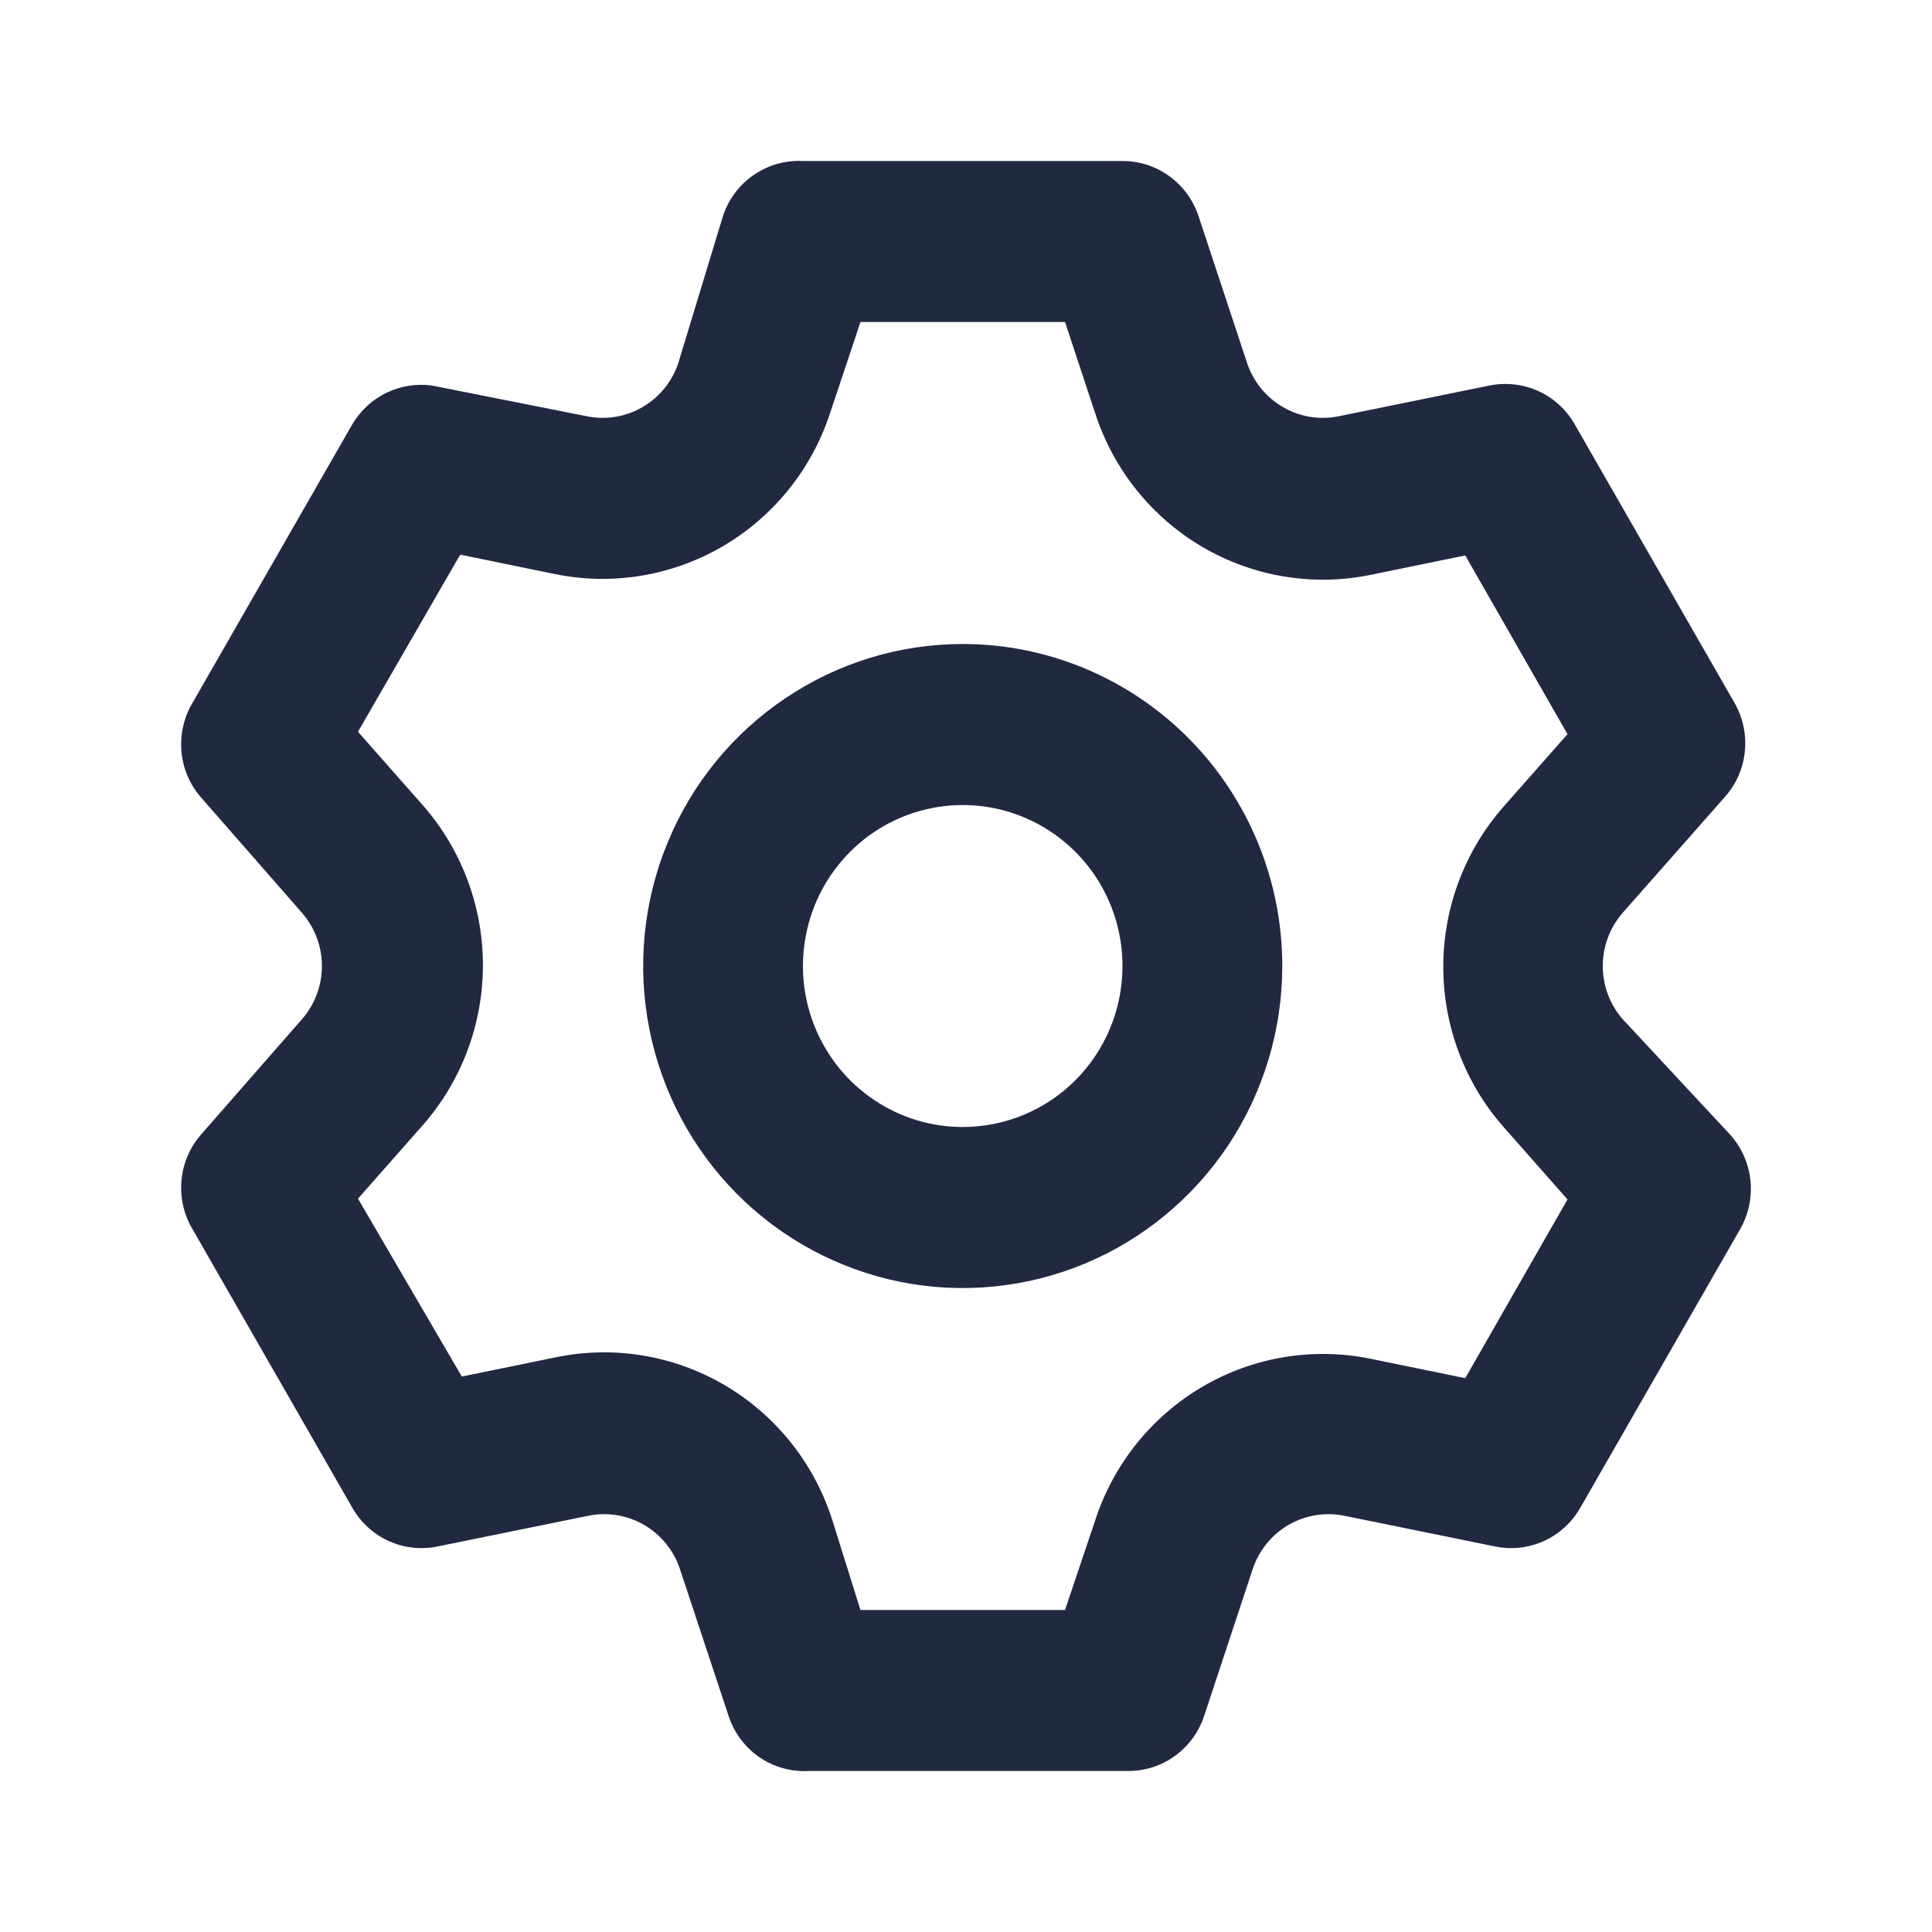 <svg width="24" height="24" viewBox="0 0 24 24" fill="none" xmlns="http://www.w3.org/2000/svg">
<path d="M20.157 12.66C19.998 12.478 19.91 12.243 19.91 12C19.91 11.758 19.998 11.523 20.157 11.34L21.427 9.9C21.567 9.743 21.654 9.545 21.675 9.335C21.697 9.125 21.651 8.913 21.546 8.73L19.561 5.27C19.457 5.088 19.298 4.943 19.108 4.857C18.917 4.771 18.704 4.748 18.499 4.79L16.634 5.17C16.396 5.22 16.149 5.18 15.939 5.058C15.729 4.937 15.57 4.742 15.492 4.51L14.887 2.68C14.82 2.482 14.694 2.309 14.524 2.187C14.355 2.065 14.152 2 13.944 2H9.974C9.758 1.989 9.544 2.049 9.365 2.172C9.185 2.295 9.051 2.473 8.982 2.68L8.426 4.51C8.349 4.742 8.19 4.937 7.98 5.058C7.77 5.18 7.522 5.22 7.285 5.17L5.37 4.79C5.176 4.763 4.978 4.794 4.801 4.879C4.625 4.964 4.477 5.101 4.377 5.27L2.392 8.73C2.284 8.911 2.236 9.121 2.254 9.332C2.271 9.542 2.355 9.741 2.492 9.9L3.752 11.34C3.911 11.523 3.999 11.758 3.999 12C3.999 12.243 3.911 12.478 3.752 12.66L2.492 14.1C2.355 14.26 2.271 14.459 2.254 14.669C2.236 14.879 2.284 15.09 2.392 15.27L4.377 18.73C4.482 18.913 4.64 19.058 4.831 19.144C5.022 19.23 5.234 19.253 5.439 19.21L7.305 18.83C7.542 18.781 7.789 18.821 8 18.942C8.21 19.064 8.369 19.259 8.446 19.49L9.052 21.32C9.121 21.527 9.255 21.706 9.434 21.829C9.613 21.951 9.828 22.012 10.044 22H14.014C14.222 22.001 14.425 21.936 14.594 21.814C14.763 21.692 14.89 21.519 14.957 21.32L15.562 19.49C15.639 19.259 15.798 19.064 16.008 18.942C16.219 18.821 16.466 18.781 16.703 18.83L18.569 19.21C18.773 19.253 18.986 19.23 19.177 19.144C19.368 19.058 19.526 18.913 19.631 18.73L21.616 15.27C21.721 15.088 21.766 14.876 21.745 14.666C21.723 14.456 21.637 14.258 21.497 14.1L20.157 12.66ZM18.678 14L19.472 14.9L18.202 17.12L17.031 16.88C16.316 16.733 15.572 16.855 14.941 17.224C14.31 17.593 13.835 18.182 13.607 18.88L13.23 20H10.689L10.332 18.86C10.103 18.162 9.629 17.573 8.997 17.204C8.366 16.835 7.623 16.713 6.908 16.86L5.737 17.1L4.447 14.89L5.241 13.99C5.729 13.44 5.999 12.728 5.999 11.99C5.999 11.252 5.729 10.54 5.241 9.99L4.447 9.09L5.717 6.89L6.888 7.13C7.603 7.278 8.346 7.155 8.977 6.787C9.609 6.418 10.084 5.829 10.312 5.13L10.689 4H13.23L13.607 5.14C13.835 5.839 14.31 6.428 14.941 6.797C15.572 7.165 16.316 7.288 17.031 7.14L18.202 6.9L19.472 9.12L18.678 10.02C18.195 10.569 17.929 11.277 17.929 12.01C17.929 12.744 18.195 13.452 18.678 14ZM11.959 8C11.174 8 10.407 8.235 9.754 8.675C9.101 9.114 8.592 9.739 8.292 10.47C7.991 11.201 7.913 12.005 8.066 12.781C8.219 13.557 8.597 14.269 9.152 14.829C9.707 15.388 10.415 15.769 11.185 15.924C11.955 16.078 12.753 15.999 13.479 15.696C14.204 15.393 14.824 14.88 15.26 14.223C15.696 13.565 15.929 12.791 15.929 12C15.929 10.94 15.511 9.922 14.766 9.172C14.022 8.422 13.012 8 11.959 8ZM11.959 14C11.567 14 11.183 13.883 10.857 13.663C10.53 13.444 10.276 13.131 10.126 12.766C9.975 12.4 9.936 11.998 10.013 11.61C10.089 11.222 10.278 10.866 10.556 10.586C10.833 10.306 11.187 10.116 11.572 10.039C11.957 9.962 12.356 10.001 12.719 10.153C13.082 10.304 13.392 10.56 13.61 10.889C13.828 11.218 13.944 11.605 13.944 12C13.944 12.531 13.735 13.04 13.363 13.415C12.991 13.79 12.486 14 11.959 14Z" fill="#212941"/>
</svg>

